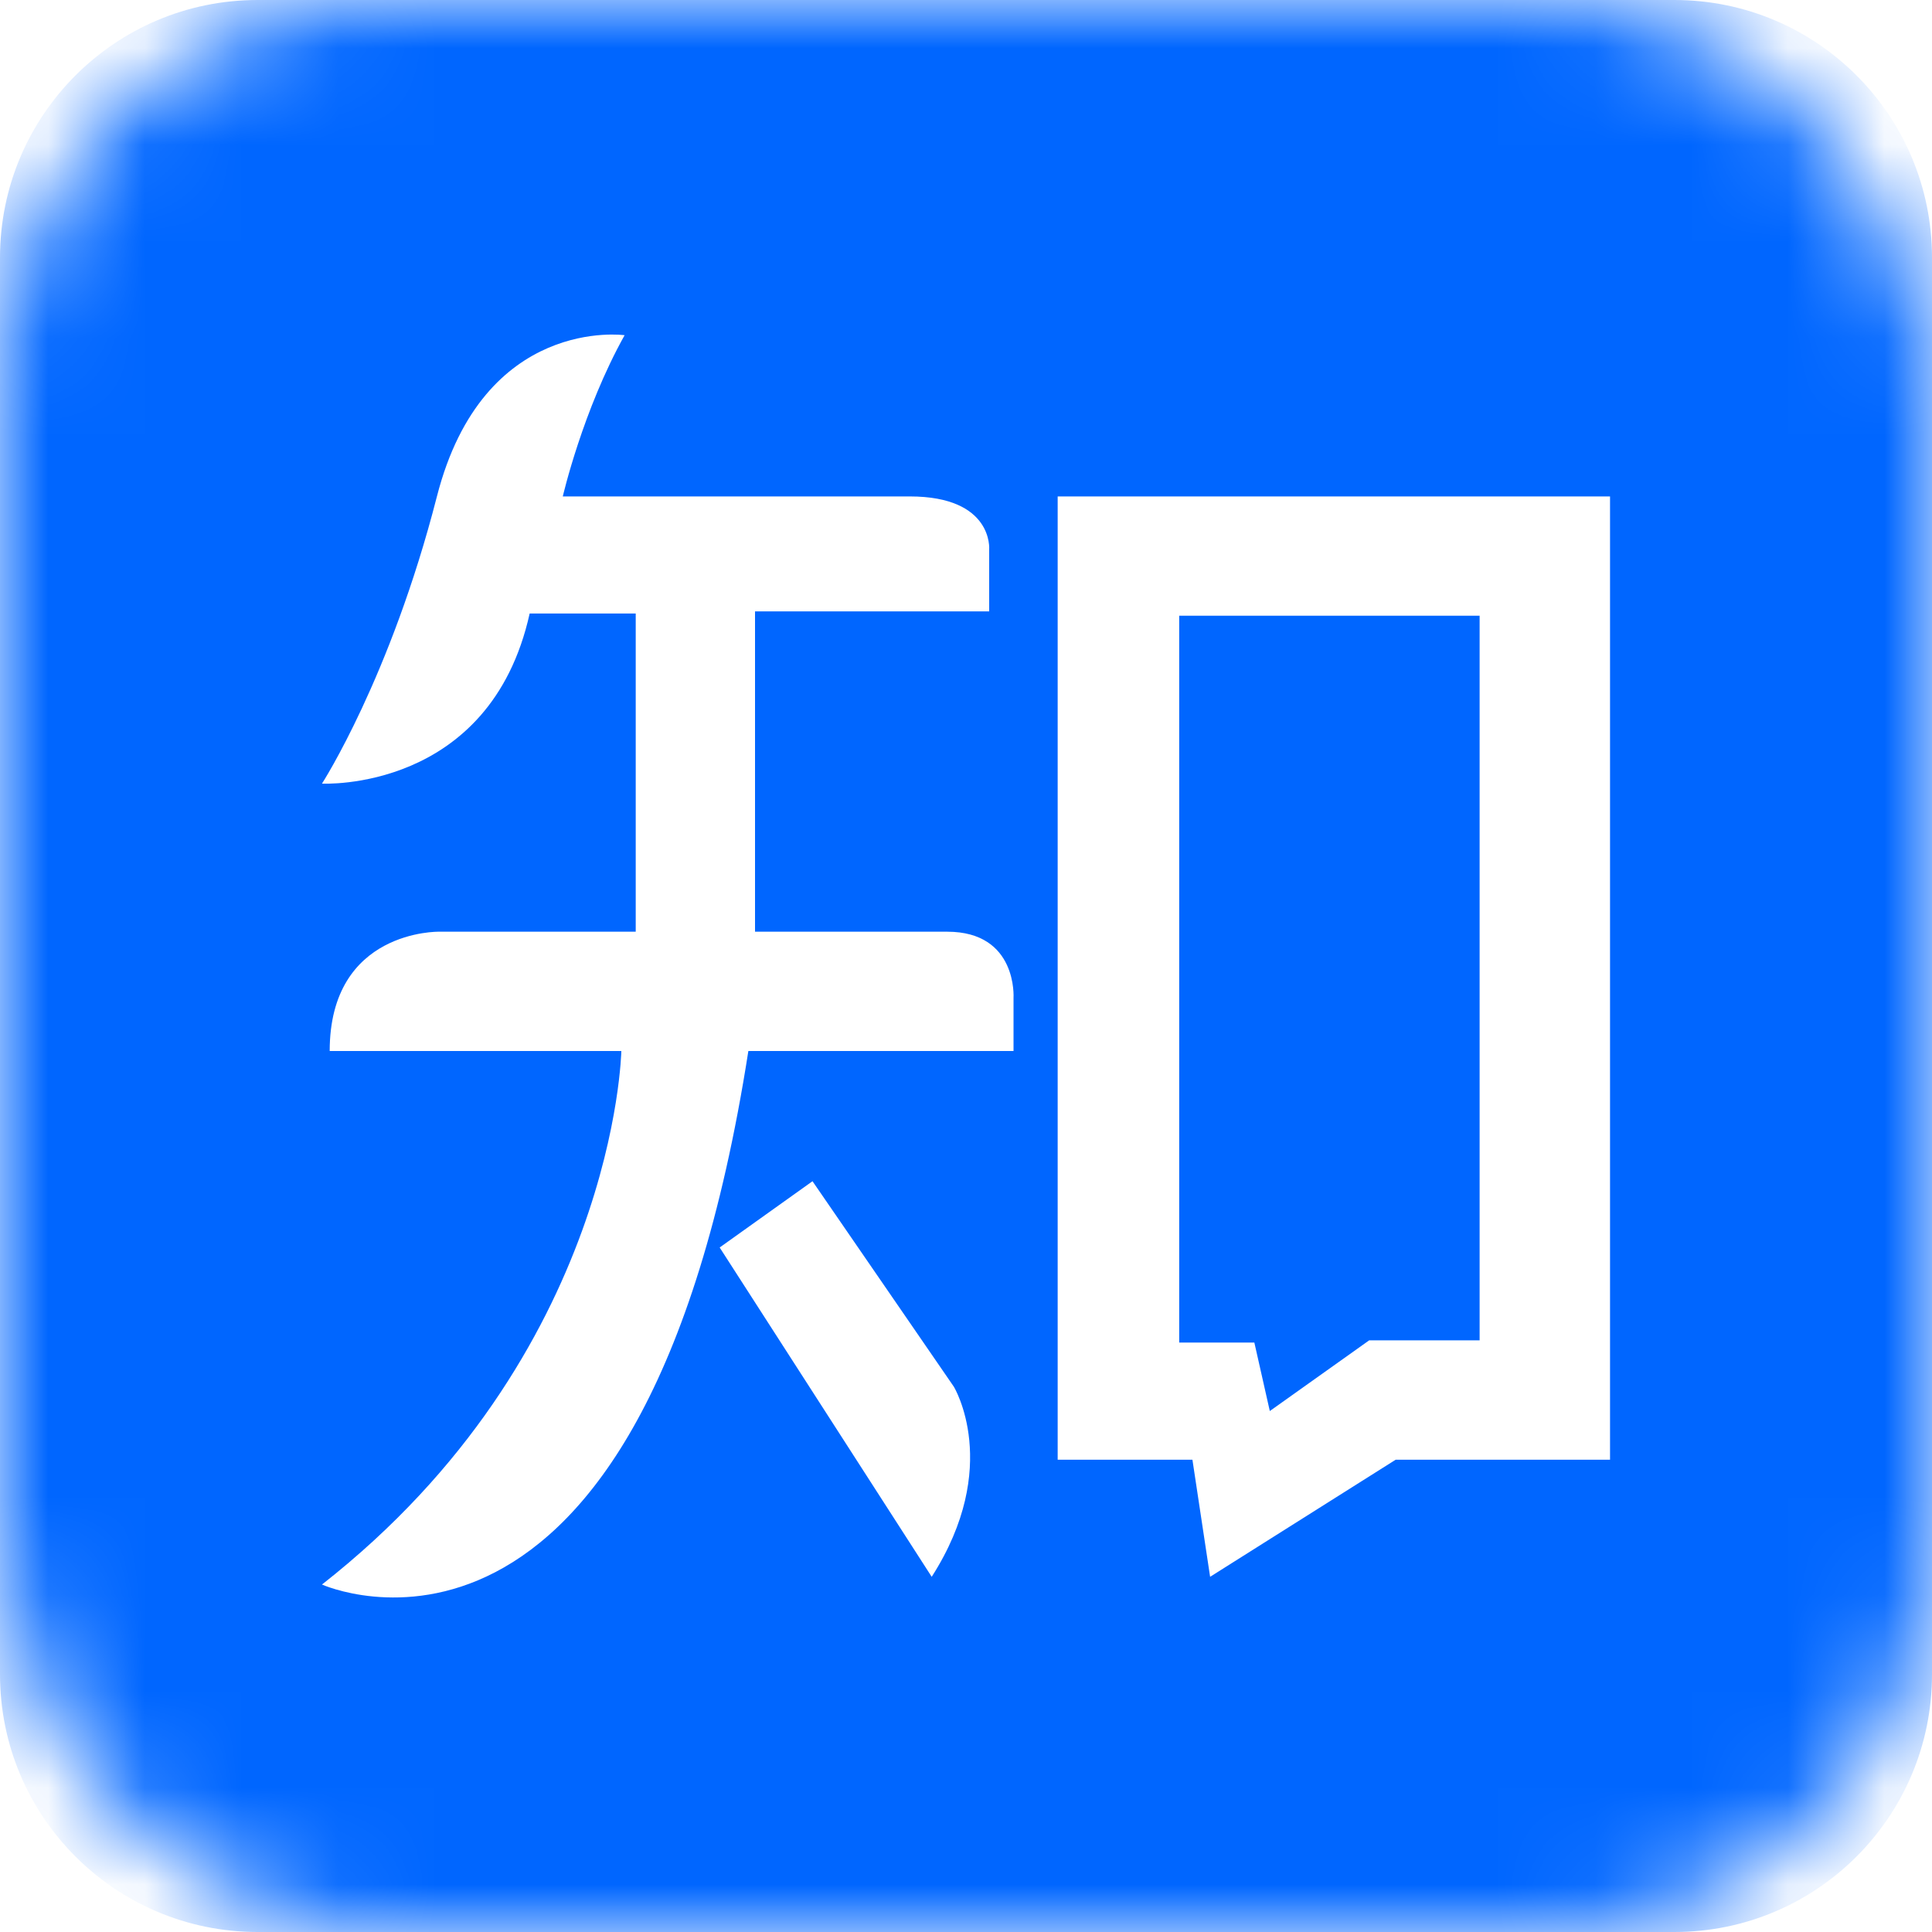 <svg width="20" height="20" viewBox="0 0 20 20" fill="none" xmlns="http://www.w3.org/2000/svg">
<mask id="mask0_1244_5559" style="mask-type:alpha" maskUnits="userSpaceOnUse" x="0" y="0" width="20" height="20">
<rect width="20" height="20" rx="4" fill="#D9D9D9"/>
</mask>
<g mask="url(#mask0_1244_5559)">
<path d="M13.145 14.607L14.174 13.875H15.317V6.374H12.207V13.898H12.985L13.145 14.607Z" fill="#0066FF"/>
<path d="M17.333 0H2.667C1.194 0 0 1.194 0 2.667V17.333C0 18.806 1.194 20 2.667 20H17.333C18.806 20 20 18.806 20 17.333V2.667C20 1.194 18.806 0 17.333 0ZM9.645 16.323L7.45 12.914L8.411 12.228L9.874 14.355C9.874 14.355 10.377 15.18 9.645 16.323ZM10.492 10.331V10.88H7.747C6.65 17.901 3.333 16.403 3.333 16.403C6.375 14.019 6.432 10.88 6.432 10.88H3.413C3.413 9.622 4.545 9.645 4.545 9.645H6.581V6.351H5.483C5.072 8.204 3.333 8.112 3.333 8.112C3.333 8.112 4.042 7.015 4.523 5.139C5.003 3.264 6.466 3.47 6.466 3.47C6.032 4.247 5.826 5.139 5.826 5.139H9.417C10.286 5.139 10.24 5.688 10.24 5.688V6.329H7.816V9.645H9.806C10.537 9.645 10.492 10.331 10.492 10.331ZM16.667 15.111H14.448L12.527 16.323L12.344 15.111H10.949V5.139H16.667V15.111Z" fill="#0066FF"/>
</g>
</svg>

